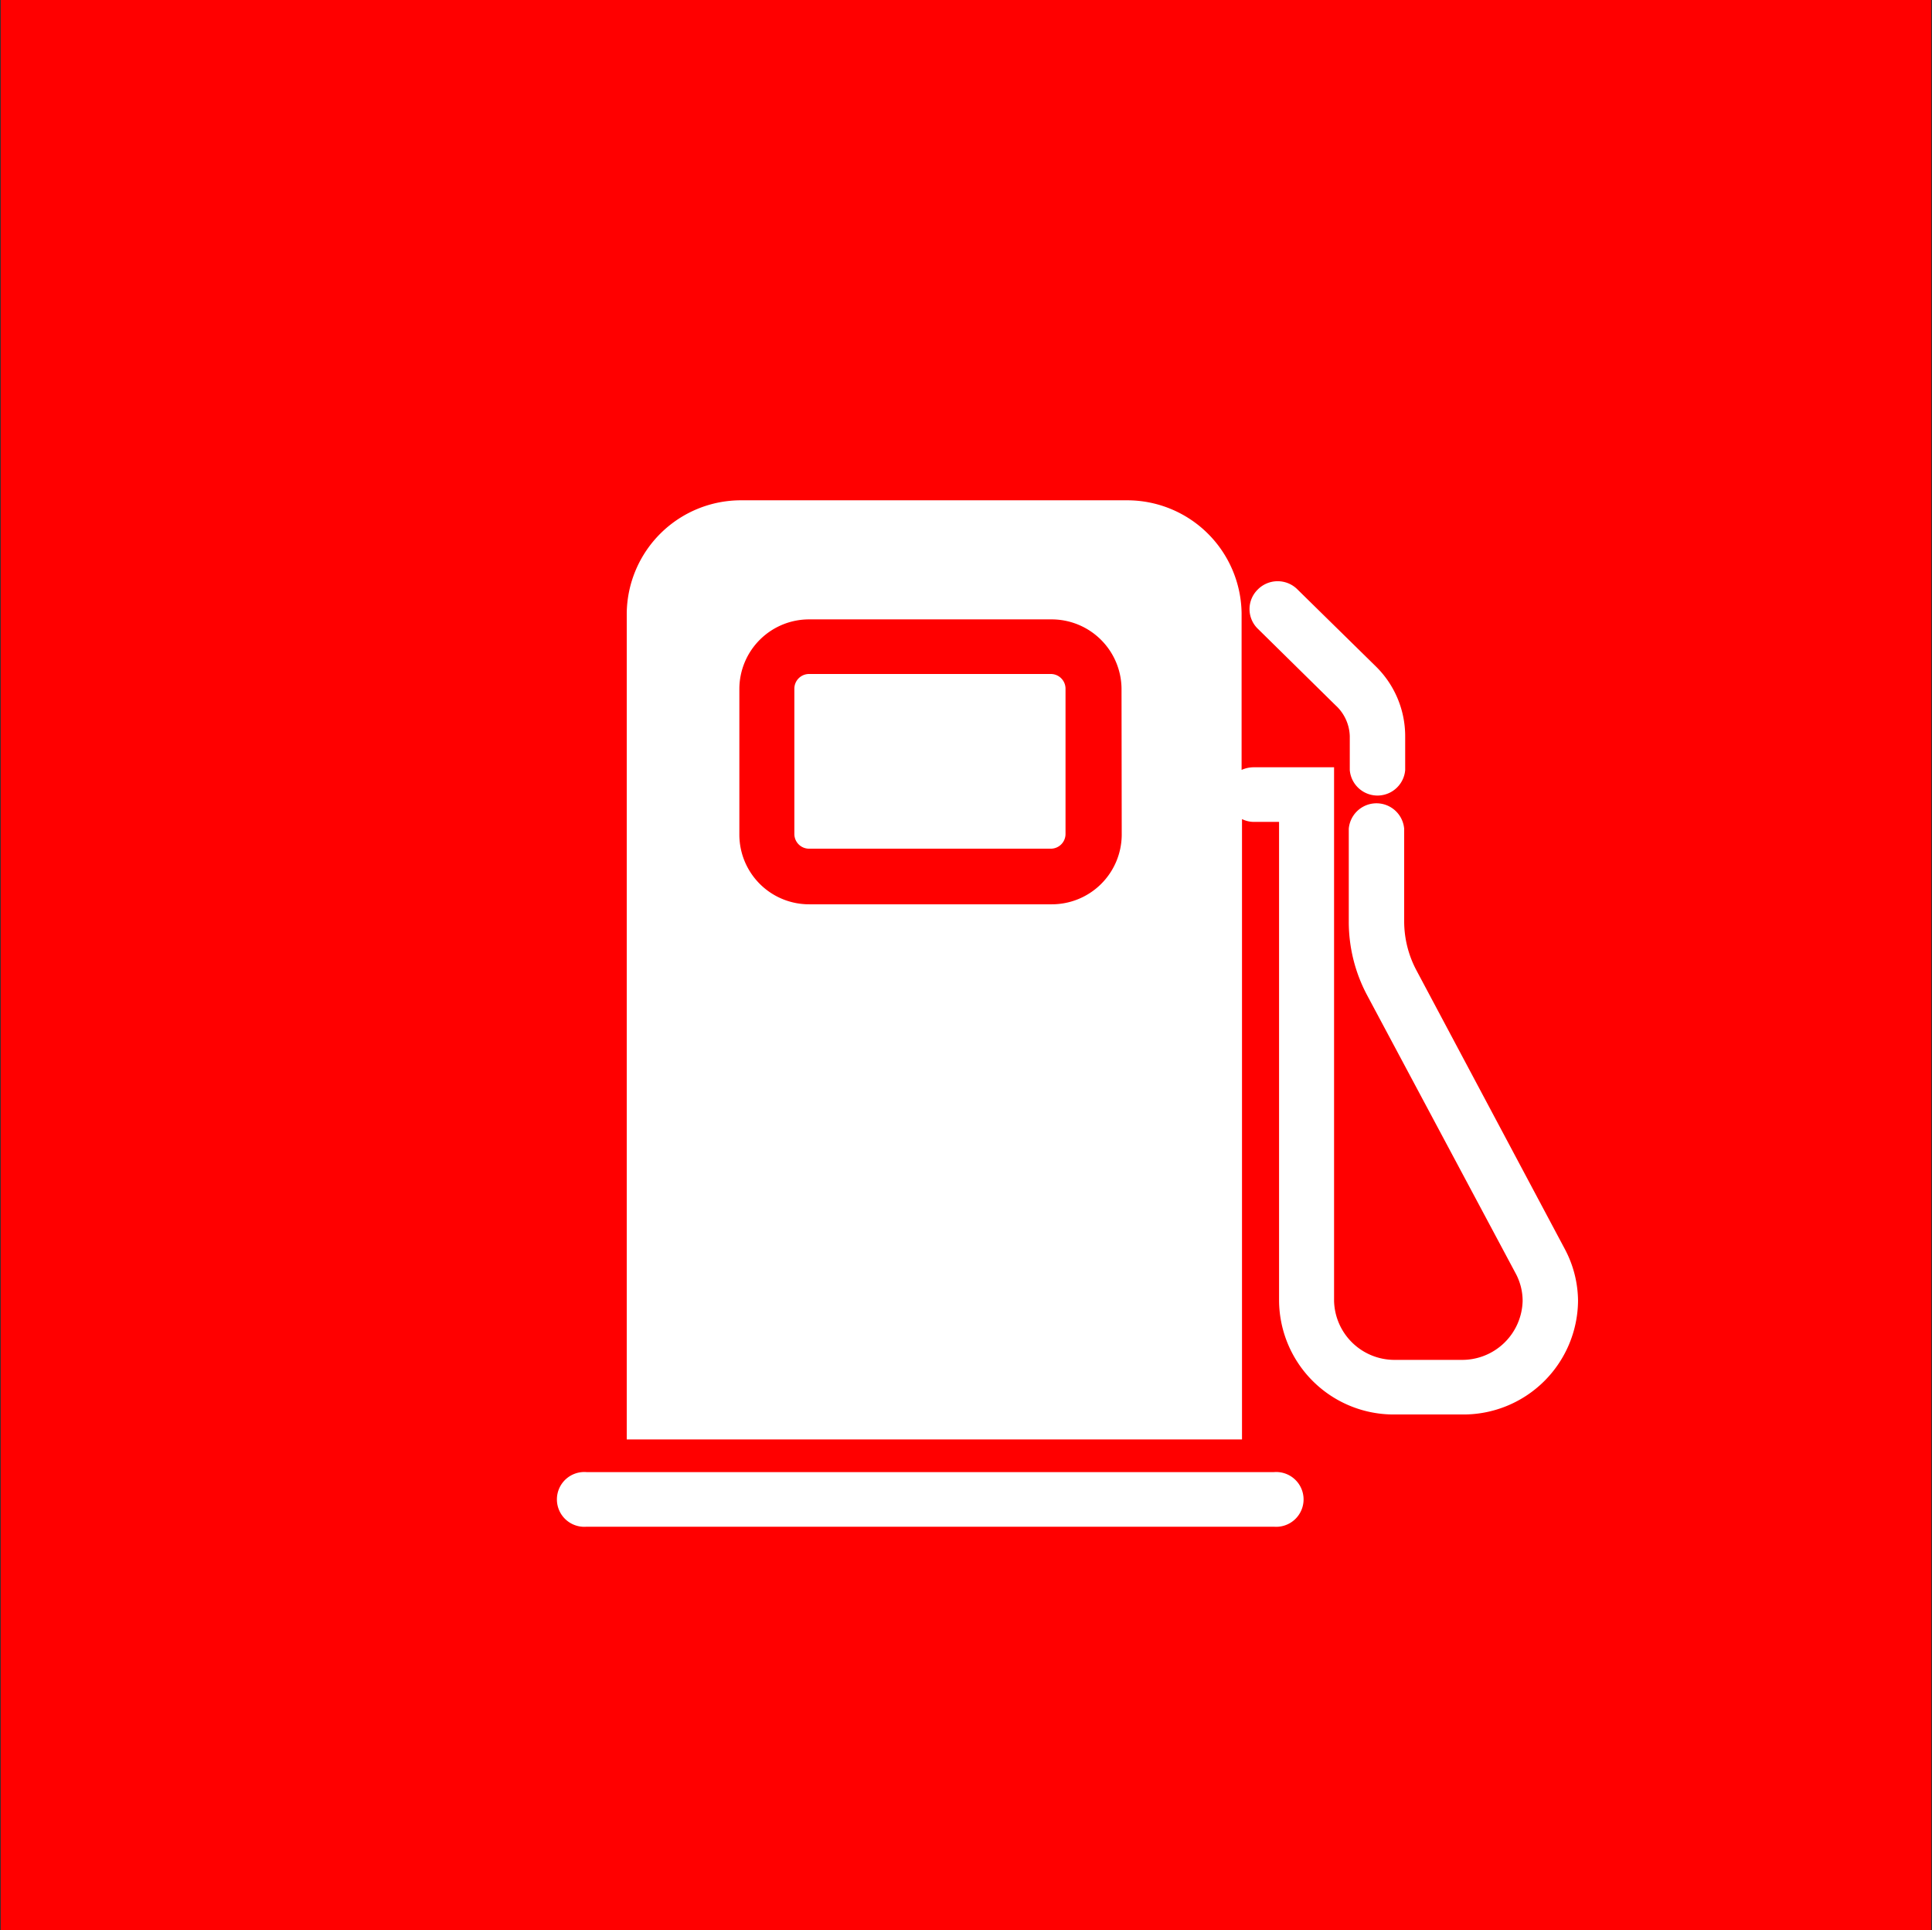 <svg xmlns="http://www.w3.org/2000/svg" viewBox="0 0 95.9 95.79"><rect x="0" y="0" width="95.9" height="95.79" fill="#333333" stroke="none"/><defs><style>.cls-1{fill:red;}.cls-2{fill:#fff;}</style></defs><title>SVG</title><g id="Grafica"><rect class="cls-1" x="0.04" y="-0.07" width="95.82" height="95.93"/><path class="cls-2" d="M63.23,73.06H29.12a1.36,1.36,0,1,0,0,2.71H63.23a1.36,1.36,0,1,0,0-2.71Z"/><path class="cls-2" d="M77.68,62,70.31,48.16a5.18,5.18,0,0,1-.61-2.43v-4.6a1.38,1.38,0,0,0-2.75,0v4.6a7.75,7.75,0,0,0,.92,3.68l7.37,13.8a2.88,2.88,0,0,1,.34,1.35,3,3,0,0,1-3,2.93H69.22a3,3,0,0,1-3-2.93V38.08h-4a1.45,1.45,0,0,0-.59.13V30.44a5.68,5.68,0,0,0-5.72-5.61H36.82a5.67,5.67,0,0,0-5.71,5.61v41H61.65V40.65a1.31,1.31,0,0,0,.59.14h1.25V64.56a5.69,5.69,0,0,0,5.73,5.64H72.6a5.69,5.69,0,0,0,5.73-5.64A5.55,5.55,0,0,0,77.68,62Zm-22-20.55a3.47,3.47,0,0,1-3.49,3.43h-12A3.46,3.46,0,0,1,36.7,41.4V34.17a3.46,3.46,0,0,1,3.48-3.43h12a3.47,3.47,0,0,1,3.49,3.43Z"/><path class="cls-2" d="M66.29,35A2.16,2.16,0,0,1,67,36.54v1.68a1.38,1.38,0,0,0,2.75,0V36.54a4.85,4.85,0,0,0-1.46-3.47l-3.87-3.8a1.39,1.39,0,0,0-2,0,1.36,1.36,0,0,0,0,1.92Z"/><path class="cls-2" d="M52.89,41.4a.73.73,0,0,1-.73.72h-12a.73.73,0,0,1-.73-.72V34.17a.73.73,0,0,1,.73-.72h12a.73.73,0,0,1,.73.72Z"/></g></svg>